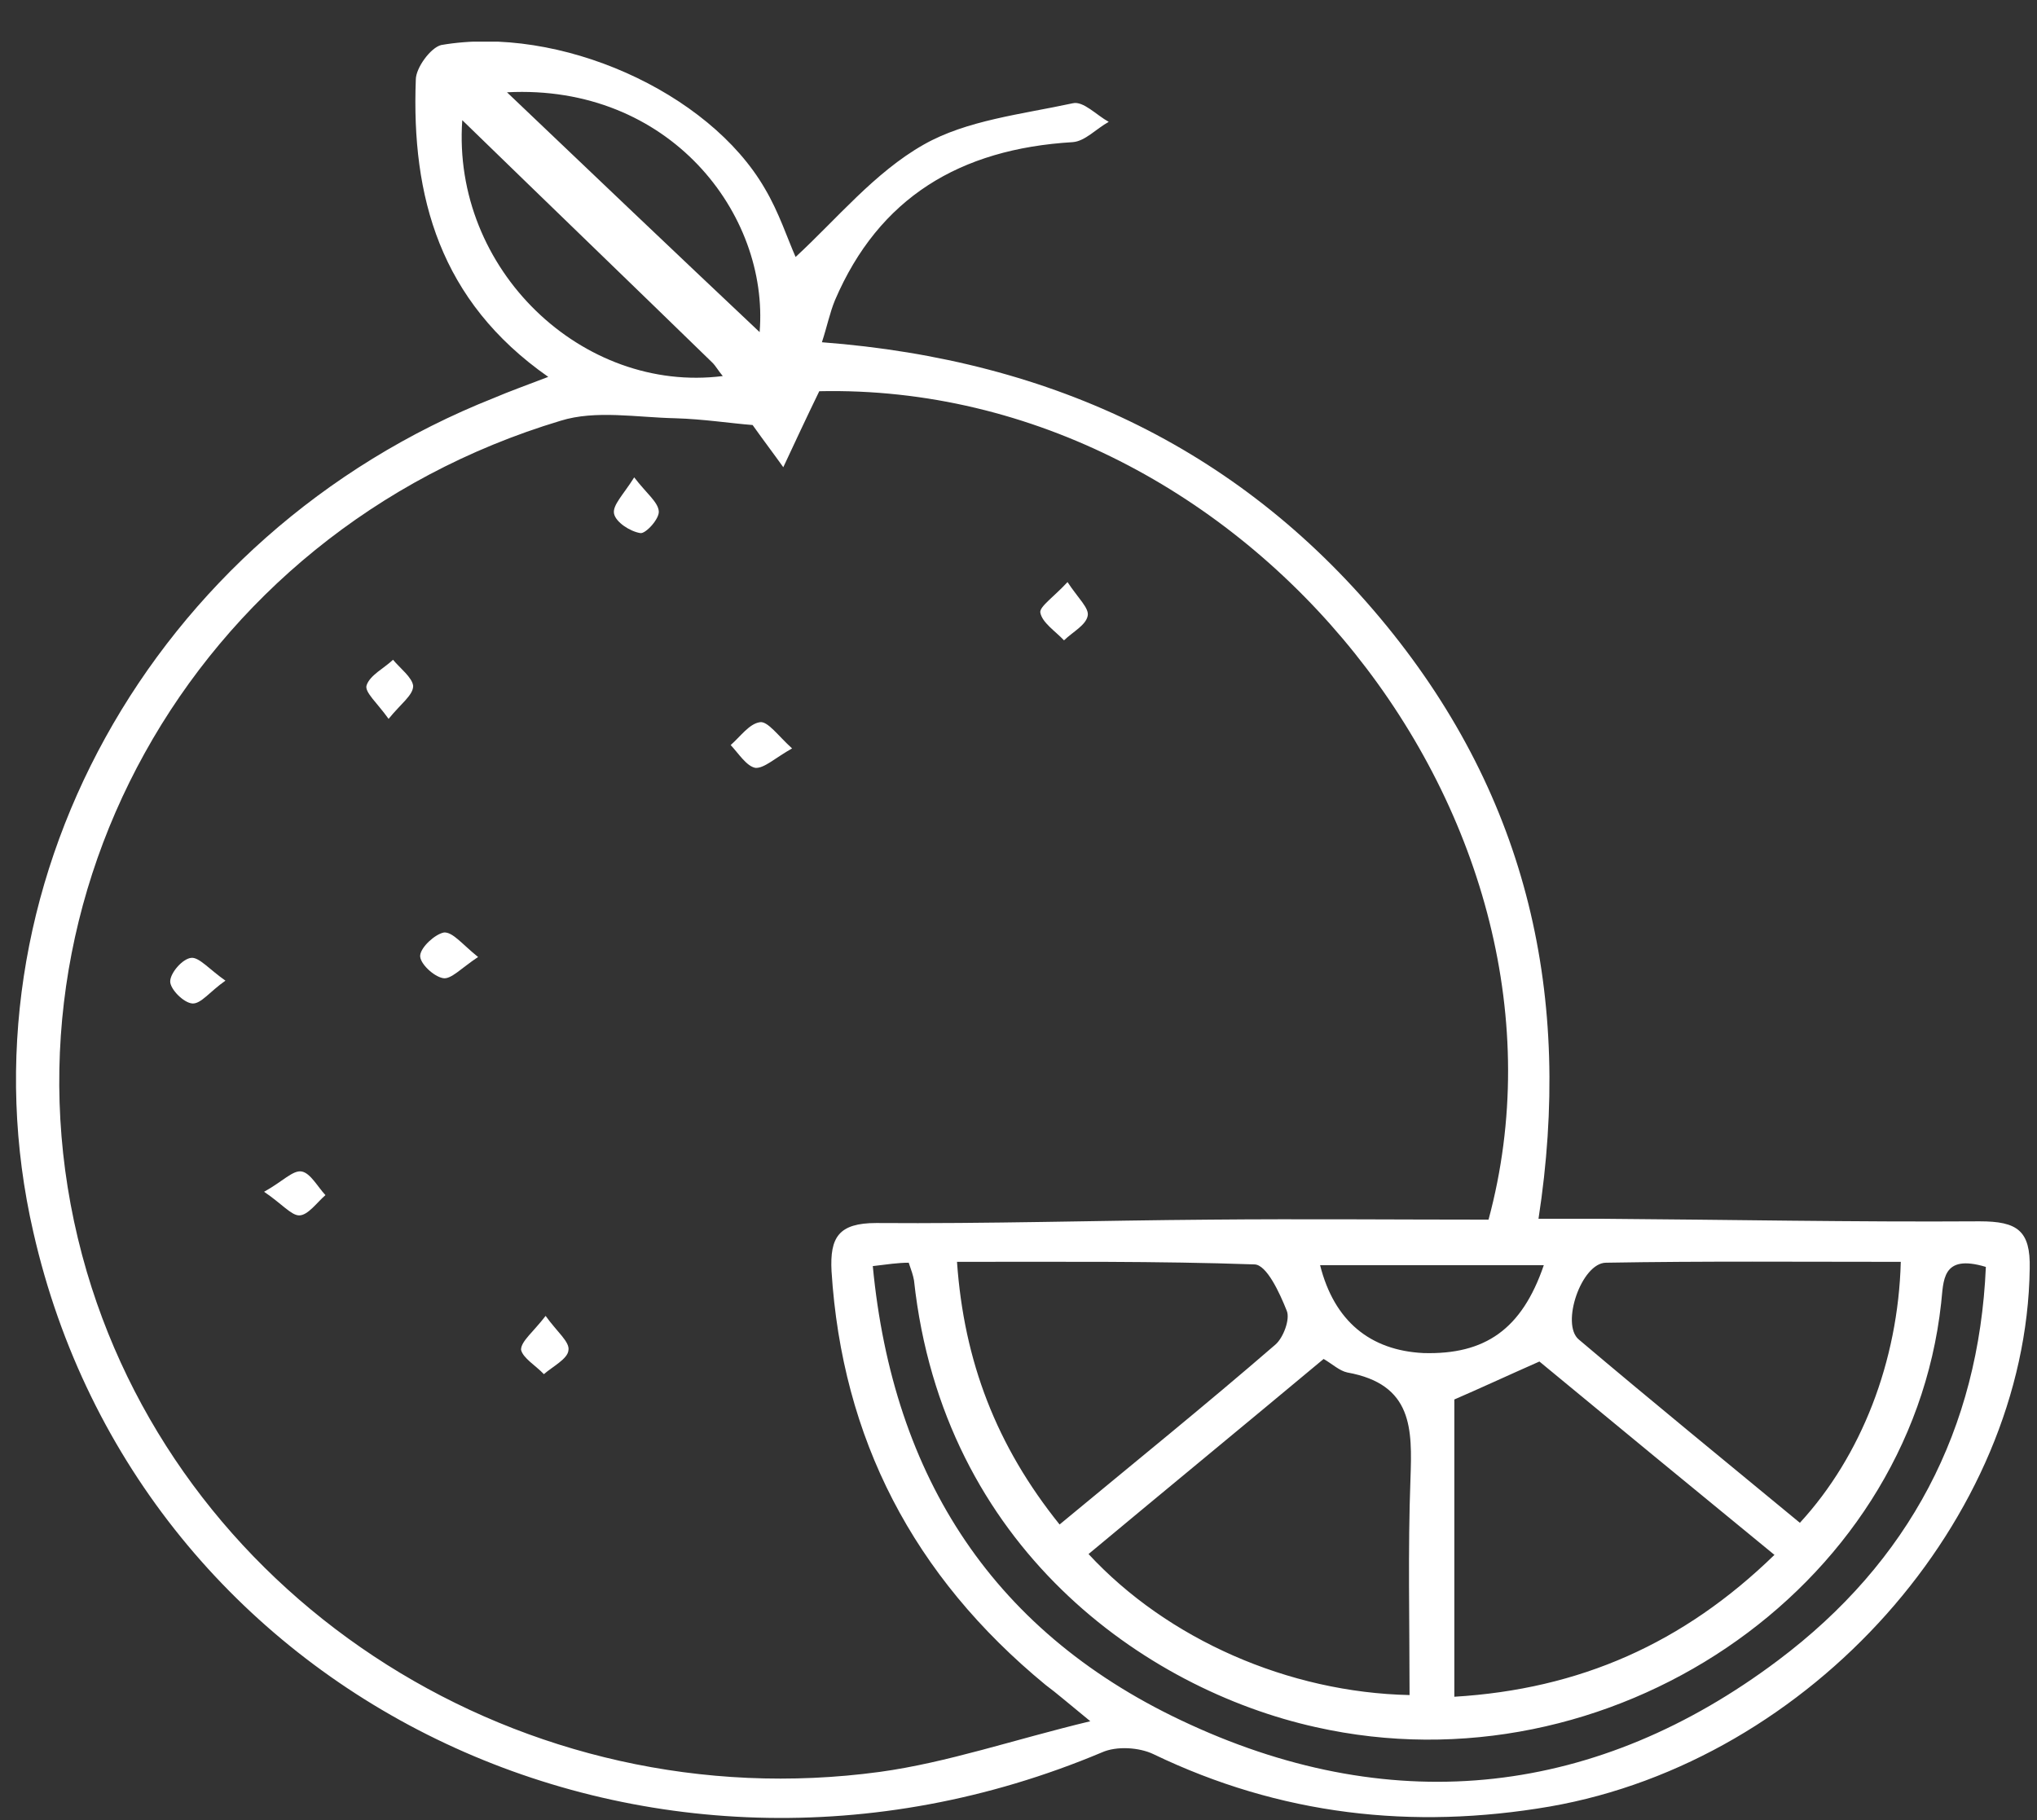 <svg width="47" height="42" viewBox="0 0 47 42" fill="none" xmlns="http://www.w3.org/2000/svg">
<rect x="0" y="0" width="47" height="42" fill="#333333" stroke="none"/>
<g clip-path="url(#clip0_3_908)">
<path d="M12.65 8.697C10.14 6.943 9.492 4.527 9.594 1.838C9.594 1.565 9.938 1.097 10.181 1.039C12.892 0.571 16.353 2.111 17.648 4.352C17.972 4.897 18.175 5.521 18.357 5.93C19.308 5.053 20.178 3.981 21.311 3.338C22.303 2.773 23.578 2.637 24.752 2.383C24.995 2.325 25.298 2.656 25.582 2.812C25.298 2.968 25.035 3.26 24.752 3.28C22.141 3.436 20.279 4.566 19.267 6.924C19.146 7.216 19.085 7.528 18.964 7.898C24.347 8.307 28.719 10.431 31.997 14.446C35.255 18.441 36.288 23 35.498 28.125C36.045 28.125 36.51 28.125 36.976 28.125C39.87 28.145 42.784 28.203 45.678 28.184C46.548 28.184 46.852 28.398 46.832 29.275C46.751 35.043 41.792 40.636 35.761 41.688C32.584 42.234 29.528 41.883 26.614 40.48C26.29 40.324 25.764 40.285 25.42 40.441C14.896 44.864 3.219 39.194 0.77 28.437C-1.052 20.526 3.482 12.322 11.395 9.184C11.759 9.028 12.144 8.892 12.65 8.697ZM34.345 28.145C36.814 19.006 28.8 8.814 18.903 9.028C18.6 9.652 18.337 10.217 18.073 10.782C17.851 10.47 17.628 10.178 17.365 9.808C16.859 9.769 16.232 9.671 15.584 9.652C14.694 9.633 13.742 9.457 12.933 9.71C4.372 12.283 -0.444 21.032 2.004 29.353C4.271 37.031 12.103 42 20.3 40.889C21.858 40.675 23.376 40.149 25.157 39.72C24.631 39.291 24.388 39.077 24.125 38.882C21.069 36.368 19.429 33.192 19.186 29.334C19.146 28.554 19.348 28.223 20.219 28.223C22.789 28.242 25.339 28.164 27.909 28.145C30.075 28.125 32.22 28.145 34.345 28.145ZM40.942 35.881C39.04 34.322 37.239 32.841 35.519 31.419C34.77 31.75 34.142 32.042 33.556 32.295C33.556 34.575 33.556 36.836 33.556 39.155C36.45 38.98 38.838 37.927 40.942 35.881ZM32.523 39.116C32.523 37.401 32.483 35.764 32.544 34.127C32.584 32.978 32.604 31.945 31.087 31.672C30.904 31.633 30.742 31.477 30.54 31.36C28.719 32.88 26.917 34.361 25.116 35.862C26.938 37.83 29.73 39.057 32.523 39.116ZM20.138 29.217C20.603 34.088 22.93 37.732 27.464 39.798C32.22 41.98 36.875 41.435 41.023 38.317C44.059 36.037 45.658 32.978 45.82 29.236C44.788 28.924 44.848 29.567 44.788 30.074C44.059 36.719 37.117 41.376 30.358 39.856C26.412 38.98 21.757 35.706 21.089 29.548C21.069 29.431 21.028 29.314 20.967 29.139C20.725 29.139 20.462 29.178 20.138 29.217ZM24.448 35.18C26.189 33.737 27.828 32.413 29.427 31.029C29.609 30.873 29.771 30.444 29.69 30.249C29.528 29.84 29.225 29.178 28.941 29.178C26.695 29.1 24.448 29.119 22.081 29.119C22.242 31.419 22.991 33.367 24.448 35.18ZM43.857 29.119C41.55 29.119 39.303 29.1 37.057 29.139C36.49 29.139 36.004 30.561 36.429 30.912C38.109 32.334 39.829 33.737 41.529 35.141C42.946 33.601 43.796 31.419 43.857 29.119ZM10.666 2.773C10.423 6.222 13.439 9.087 16.677 8.678C16.576 8.561 16.515 8.444 16.434 8.366C14.572 6.554 12.69 4.741 10.666 2.773ZM17.527 7.664C17.75 4.936 15.442 1.935 11.698 2.13C13.621 3.962 15.604 5.852 17.527 7.664ZM35.62 29.197C33.839 29.197 32.159 29.197 30.459 29.197C30.783 30.483 31.613 31.165 32.847 31.224C34.264 31.263 35.114 30.678 35.62 29.197Z" fill="white"/>
<path d="M18.276 17.271C17.891 17.485 17.628 17.739 17.426 17.719C17.224 17.68 17.041 17.388 16.859 17.193C17.082 16.998 17.284 16.706 17.527 16.667C17.709 16.628 17.952 16.979 18.276 17.271Z" fill="white"/>
<path d="M11.031 22.084C10.646 22.338 10.403 22.61 10.221 22.572C9.999 22.532 9.675 22.221 9.695 22.045C9.715 21.85 10.039 21.558 10.241 21.519C10.444 21.5 10.666 21.792 11.031 22.084Z" fill="white"/>
<path d="M8.966 16.589C8.703 16.219 8.4 15.966 8.46 15.81C8.541 15.576 8.865 15.42 9.068 15.225C9.23 15.42 9.513 15.634 9.533 15.829C9.533 16.043 9.25 16.238 8.966 16.589Z" fill="white"/>
<path d="M6.093 27.502C6.518 27.268 6.761 26.995 6.963 27.034C7.165 27.073 7.327 27.385 7.509 27.579C7.307 27.755 7.105 28.047 6.902 28.047C6.72 28.047 6.497 27.774 6.093 27.502Z" fill="white"/>
<path d="M24.631 13.432C24.873 13.802 25.137 14.036 25.096 14.212C25.056 14.426 24.752 14.582 24.55 14.777C24.347 14.562 24.044 14.368 24.003 14.134C23.983 13.997 24.327 13.764 24.631 13.432Z" fill="white"/>
<path d="M12.589 30.366C12.852 30.736 13.156 30.97 13.115 31.165C13.095 31.36 12.751 31.535 12.549 31.711C12.366 31.516 12.063 31.34 12.022 31.146C12.022 30.951 12.306 30.736 12.589 30.366Z" fill="white"/>
<path d="M5.202 22.63C4.838 22.883 4.635 23.175 4.433 23.156C4.231 23.137 3.927 22.825 3.927 22.649C3.927 22.454 4.21 22.123 4.413 22.104C4.595 22.084 4.838 22.377 5.202 22.63Z" fill="white"/>
<path d="M14.633 11.016C14.916 11.386 15.18 11.581 15.2 11.795C15.22 11.971 14.896 12.322 14.775 12.302C14.532 12.263 14.208 12.049 14.168 11.854C14.127 11.659 14.39 11.406 14.633 11.016Z" fill="white"/>
</g>
<defs>
<clipPath id="clip0_3_908">
<rect width="46.467" height="41" fill="white" transform="translate(0.365 0.961)"/>
</clipPath>
</defs>
</svg>
